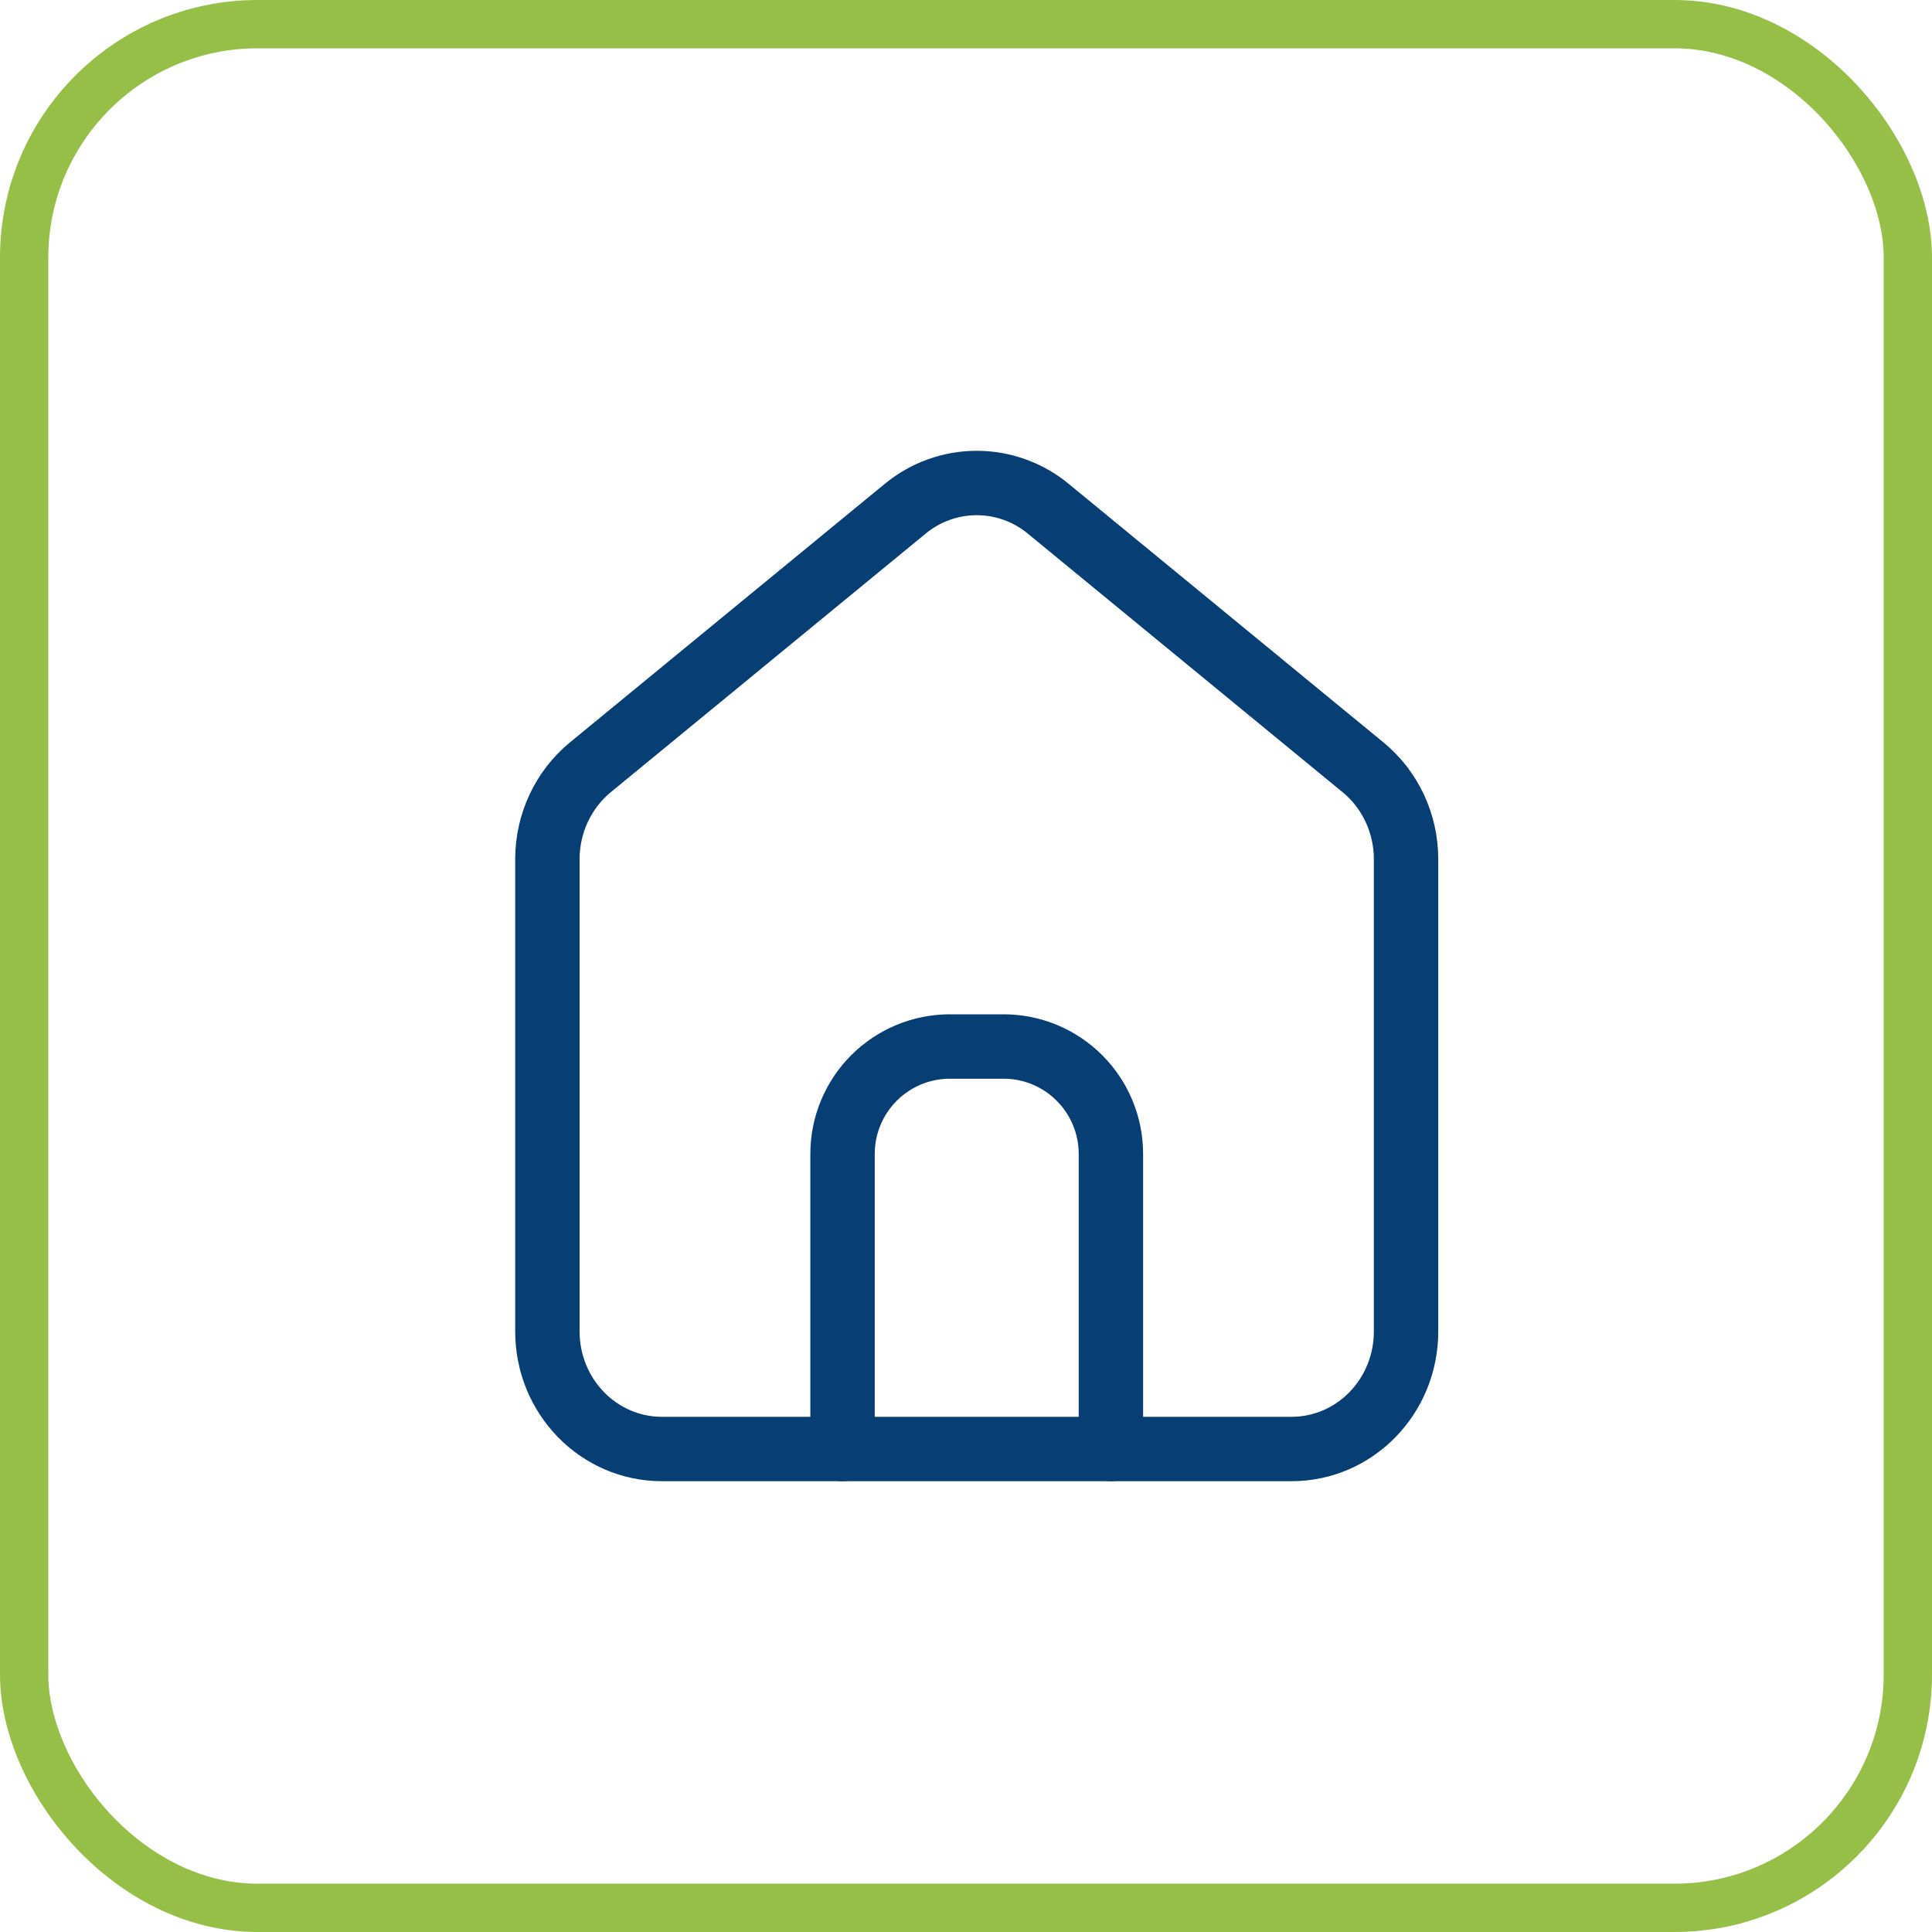 <svg width="60" height="60" viewBox="0 0 60 60" fill="none" xmlns="http://www.w3.org/2000/svg">
<rect x="0.75" y="0.75" width="58.5" height="58.5" rx="7.25" stroke="#96BF47" stroke-width="1.5"/>
<path d="M20.555 45C18.592 45 17 43.367 17 41.35V26.68C17 25.572 17.492 24.522 18.333 23.83L28.111 15.8C28.736 15.283 29.522 15 30.333 15C31.144 15 31.93 15.283 32.555 15.8L42.331 23.83C43.175 24.522 43.666 25.572 43.666 26.68V41.35C43.666 43.367 42.075 45 40.111 45H20.555Z" stroke="#073E74" stroke-width="2" stroke-linecap="round" stroke-linejoin="round"/>
<path d="M26.166 45V35.834C26.166 34.949 26.518 34.102 27.143 33.477C27.768 32.851 28.616 32.5 29.5 32.5H31.166C32.05 32.5 32.898 32.851 33.523 33.477C34.148 34.102 34.5 34.949 34.5 35.834V45" stroke="#073E74" stroke-width="2" stroke-linecap="round" stroke-linejoin="round"/>
</svg>
